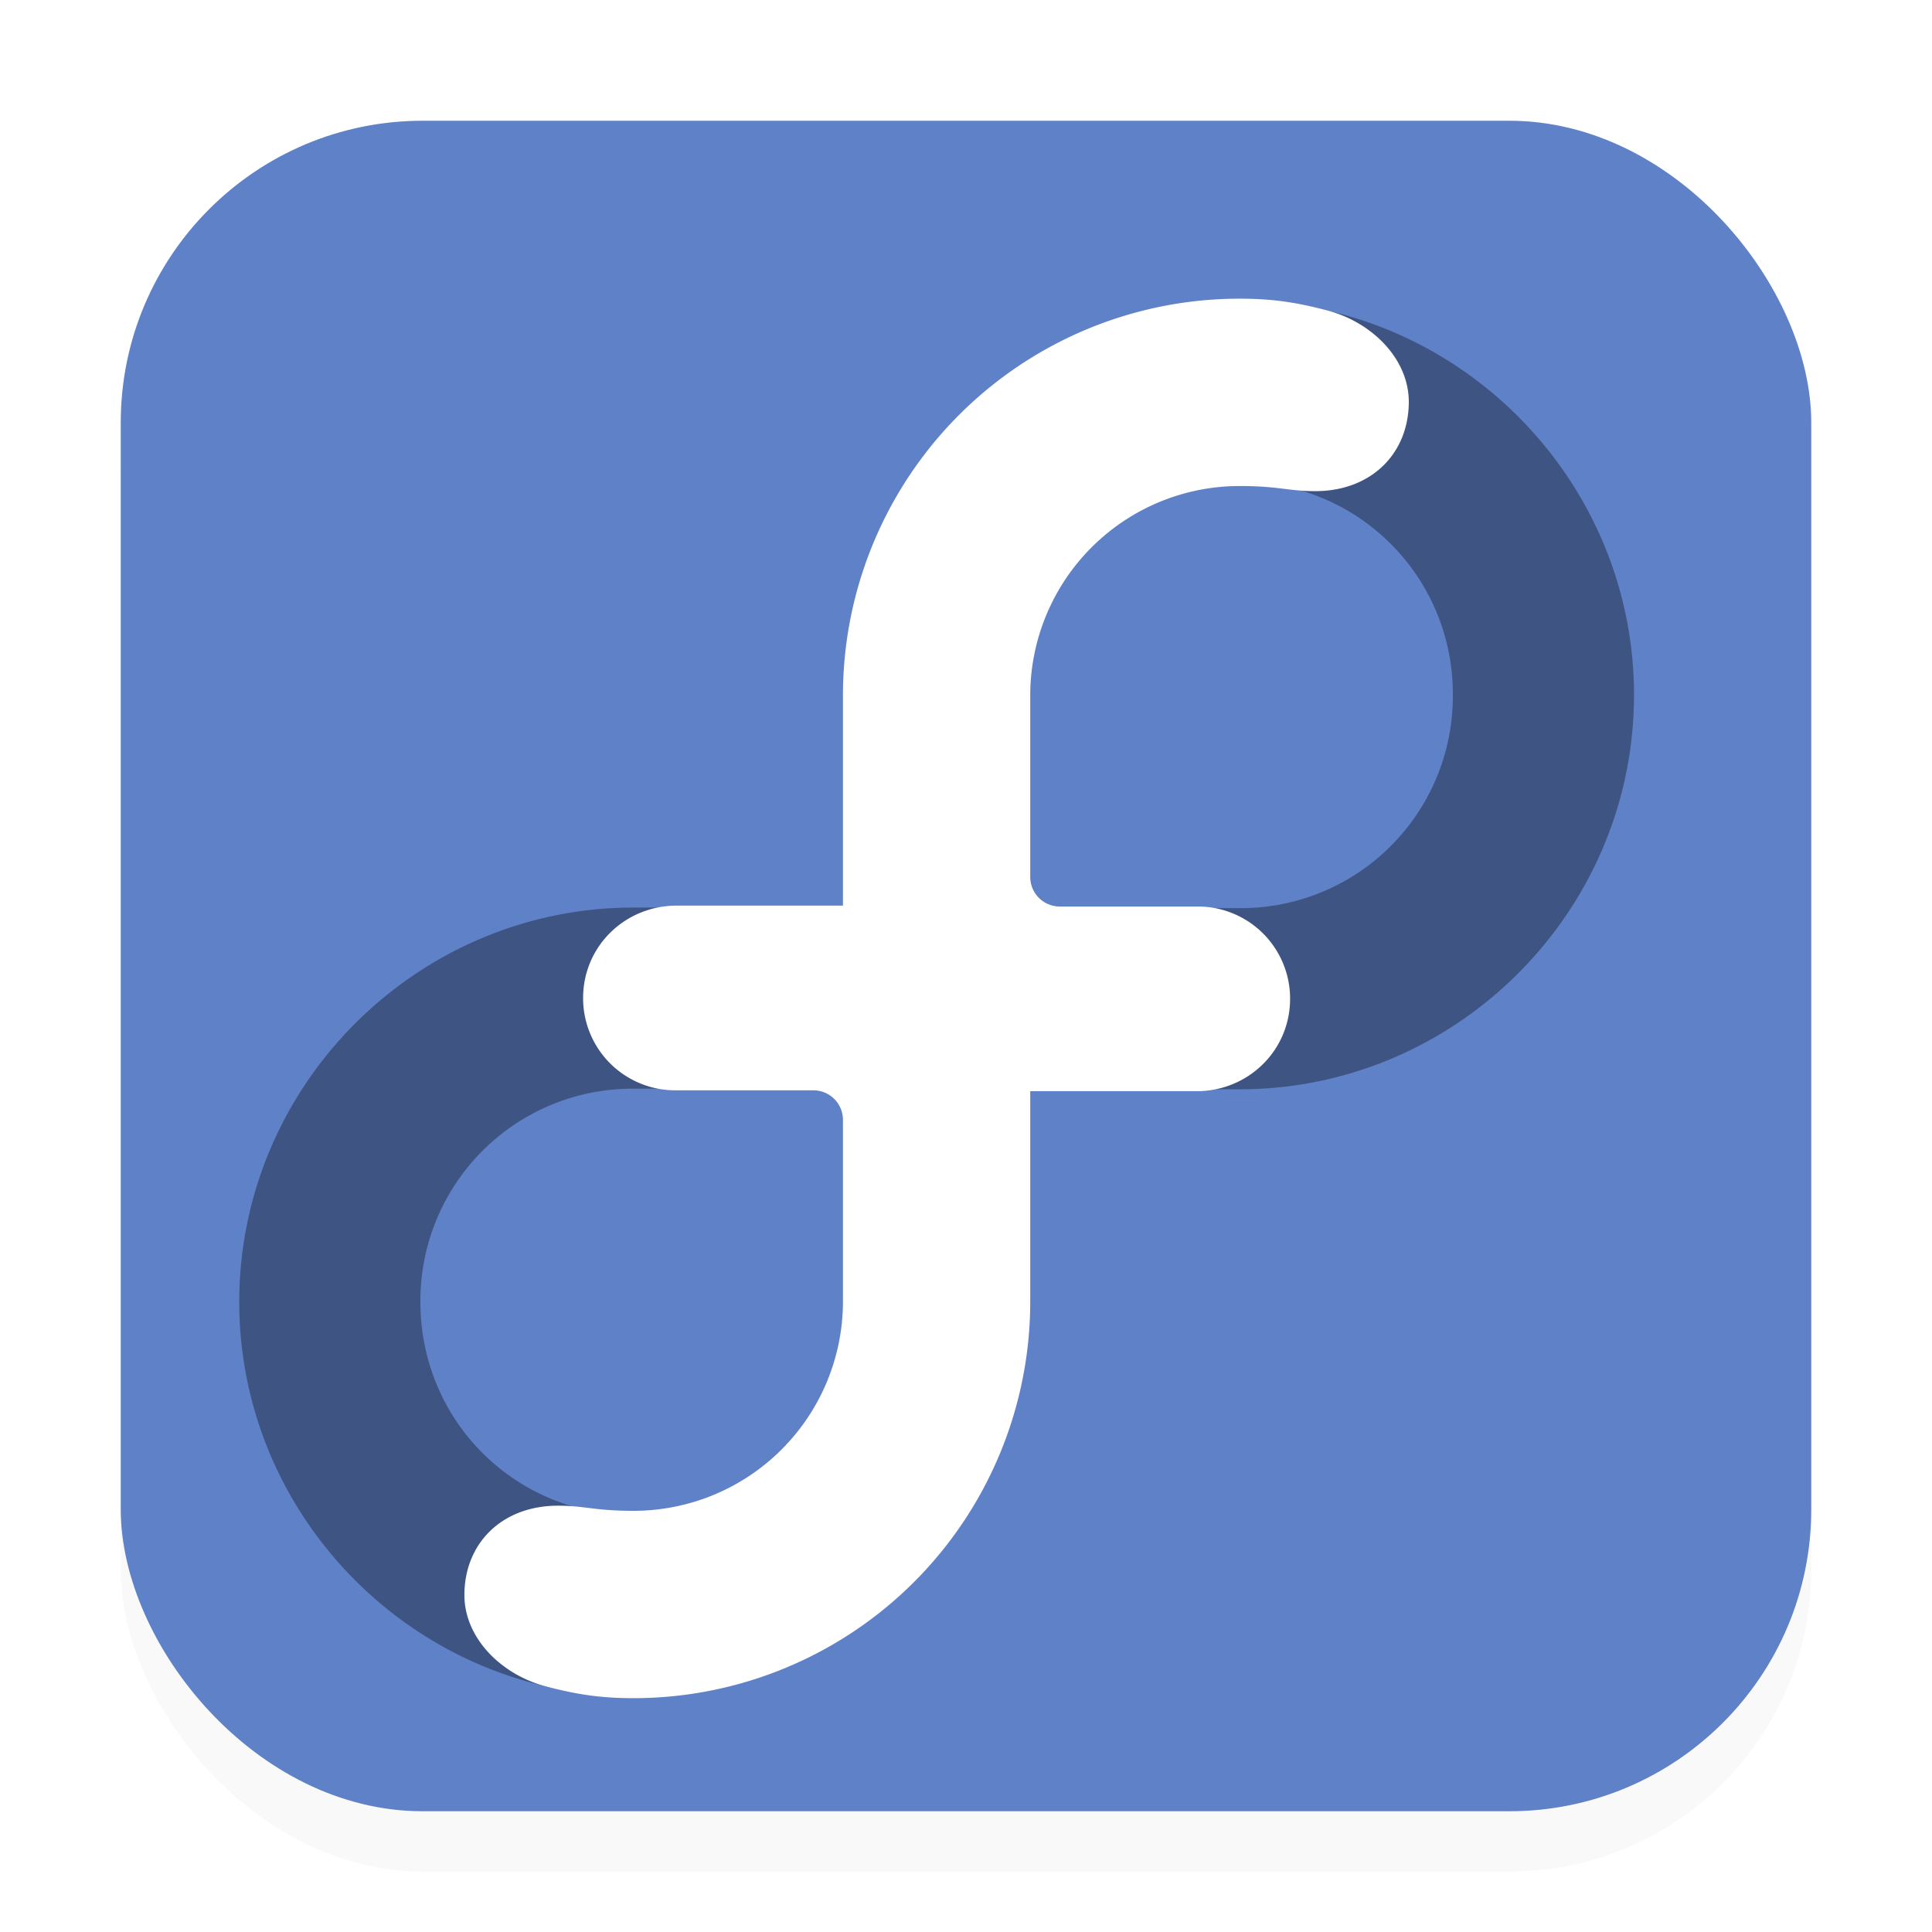 <?xml version="1.0" encoding="UTF-8"?>
<svg width="32" height="32" version="1.1" xmlns="http://www.w3.org/2000/svg" xmlns:xlink="http://www.w3.org/1999/xlink">
 <defs>
  <filter id="a" x="-.048" y="-.048" width="1.096" height="1.096" color-interpolation-filters="sRGB">
   <feGaussianBlur stdDeviation=".56"/>
  </filter>
 </defs>
 <rect x="2" y="3" width="28" height="28" rx="5" ry="5" filter="url(#a)" opacity=".15"/>
 <rect x="2" y="2" width="28" height="28" rx="5" ry="5" fill="#5f81c7"/>
 <g transform="translate(-.467 -.02)">
  <path d="M10.961 15.052c-3.589 0-6.531 2.942-6.531 6.531 0 3.59 2.942 6.531 6.531 6.531 3.59 0 6.531-2.942 6.531-6.53v-6.532zm0 3h3.531v3.531c0 1.966-1.565 3.531-3.531 3.531S7.43 23.55 7.43 21.584a3.512 3.512 0 0 1 3.531-3.532z" opacity=".35" style="font-feature-settings:normal;font-variant-alternates:normal;font-variant-caps:normal;font-variant-east-asian:normal;font-variant-ligatures:normal;font-variant-numeric:normal;font-variant-position:normal;font-variation-settings:normal;inline-size:0;isolation:auto;mix-blend-mode:normal;shape-margin:0;shape-padding:0;text-decoration-color:#000;text-decoration-line:none;text-decoration-style:solid;text-indent:0;text-orientation:mixed;text-transform:none;white-space:normal"/>
  <path d="M21 5c-3.59 0-6.533 2.942-6.533 6.531v6.531H21c3.589 0 6.531-2.942 6.531-6.53C27.531 7.941 24.59 5 21 5zm0 3a3.511 3.511 0 0 1 3.531 3.531A3.512 3.512 0 0 1 21 15.062h-3.533v-3.53A3.513 3.513 0 0 1 21 8z" opacity=".35" style="font-feature-settings:normal;font-variant-alternates:normal;font-variant-caps:normal;font-variant-east-asian:normal;font-variant-ligatures:normal;font-variant-numeric:normal;font-variant-position:normal;font-variation-settings:normal;inline-size:0;isolation:auto;mix-blend-mode:normal;shape-margin:0;shape-padding:0;text-decoration-color:#000;text-decoration-line:none;text-decoration-style:solid;text-indent:0;text-orientation:mixed;text-transform:none;white-space:normal"/>
  <path id="c" d="M17.531 15.02v6.556a6.57 6.57 0 0 1-6.57 6.571c-.551 0-.943-.062-1.452-.195-.743-.195-1.35-.804-1.35-1.513 0-.856.621-1.48 1.55-1.48.443 0 .603.085 1.251.085a3.469 3.469 0 0 0 3.469-3.462v-3.014a.49.49 0 0 0-.49-.489H11.66a1.526 1.526 0 0 1-1.535-1.528c0-.857.693-1.531 1.552-1.531" fill="#fff" shape-rendering="auto" stroke-width=".105"/>
  <use transform="rotate(180 15.98 16.557)" width="1" height="1" fill="#fff" xlink:href="#c"/>
 </g>
</svg>
